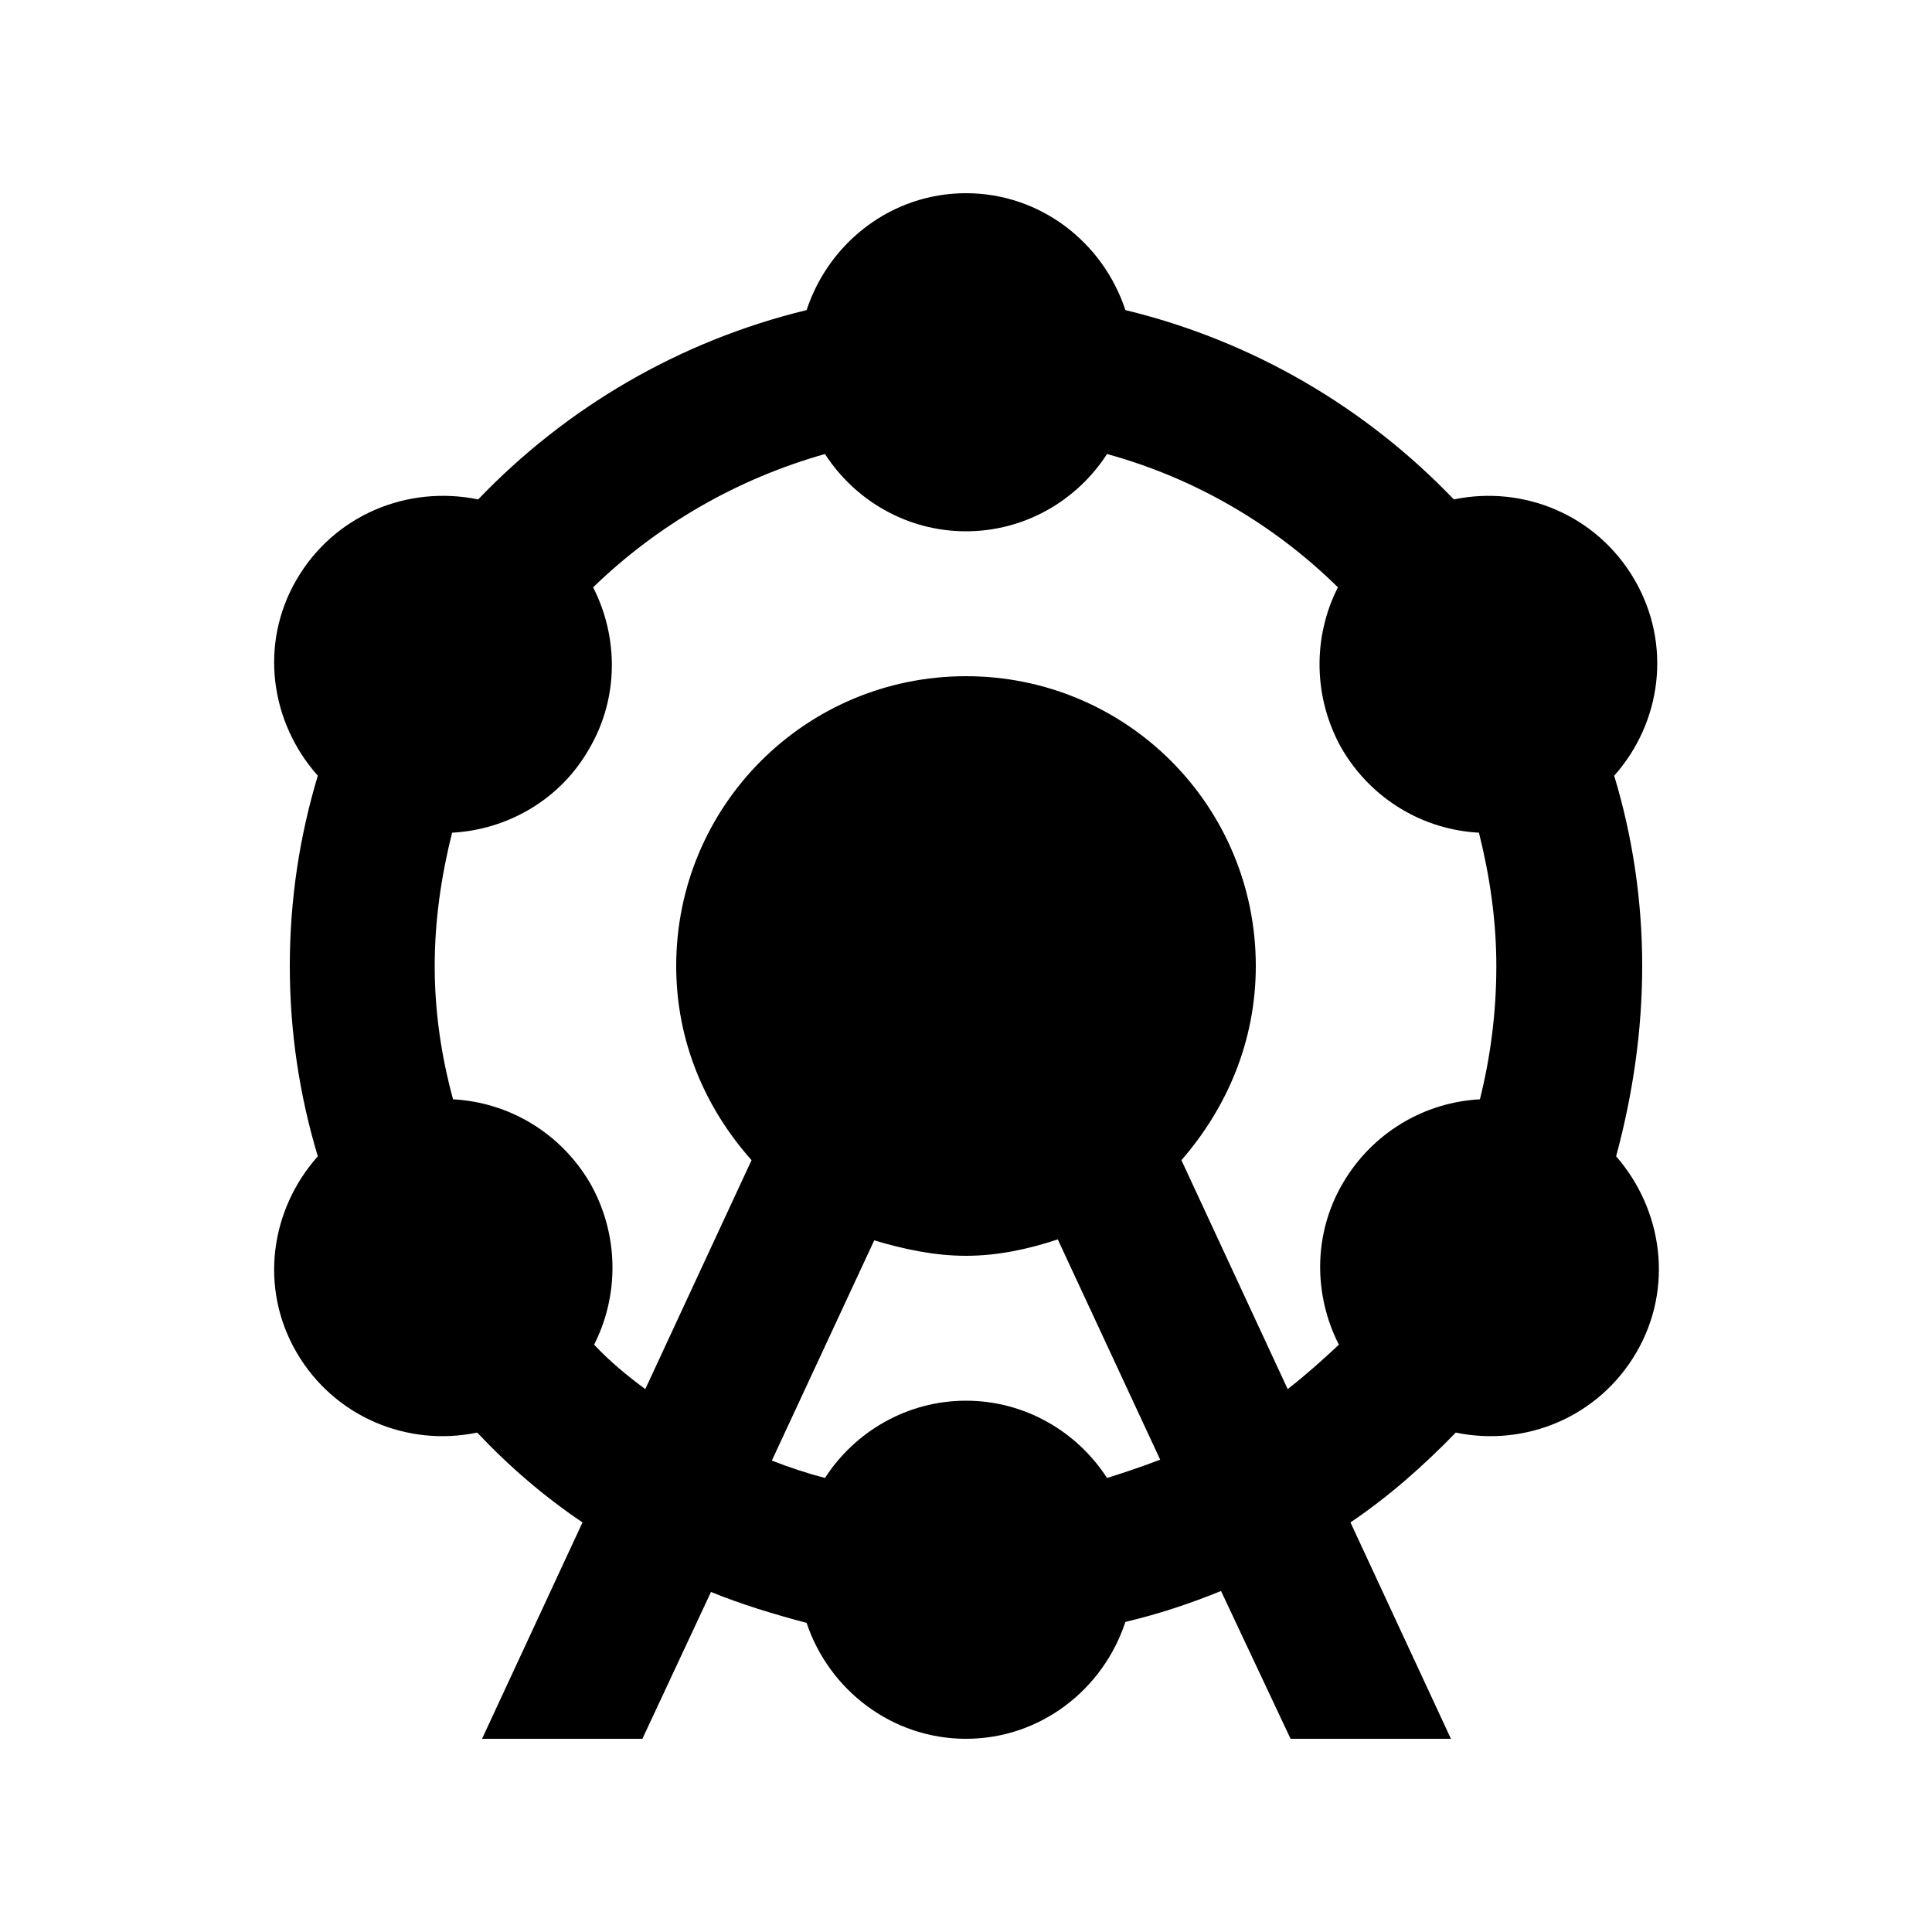 <svg xmlns="http://www.w3.org/2000/svg" enable-background="new 0 0 20 20" height="20" viewBox="0 0 20 20" width="20"><g><rect fill="none" height="20" width="20" y="0"/></g><g><path d="M17,10c0-0.68-0.1-1.34-0.29-1.97c0.49-0.55,0.6-1.36,0.21-2.03c-0.39-0.67-1.15-0.98-1.87-0.83 c-0.91-0.95-2.08-1.64-3.4-1.96C11.42,2.51,10.77,2,10,2S8.58,2.51,8.35,3.21c-1.32,0.32-2.49,1.01-3.4,1.96 C4.22,5.02,3.46,5.33,3.07,6C2.68,6.67,2.8,7.48,3.29,8.03C3.1,8.66,3,9.32,3,10s0.1,1.34,0.29,1.97C2.8,12.52,2.68,13.33,3.07,14 c0.39,0.67,1.15,0.98,1.87,0.83c0.33,0.35,0.69,0.66,1.09,0.93L4.99,18h1.66l0.71-1.52c0.32,0.13,0.65,0.23,0.99,0.32 C8.58,17.49,9.23,18,10,18s1.42-0.51,1.65-1.21c0.34-0.08,0.67-0.19,0.99-0.32L13.36,18h1.66l-1.04-2.24 c0.4-0.27,0.76-0.59,1.09-0.93c0.72,0.15,1.48-0.16,1.87-0.83c0.39-0.67,0.27-1.48-0.21-2.03C16.9,11.34,17,10.68,17,10z M11.46,15.3c-0.31-0.48-0.85-0.8-1.46-0.8s-1.15,0.32-1.46,0.8c-0.19-0.05-0.37-0.11-0.55-0.18l1.06-2.28 C9.35,12.93,9.67,13,10,13s0.65-0.07,0.95-0.17l1.06,2.28C11.83,15.18,11.65,15.24,11.46,15.3z M15.32,11.38 c-0.57,0.03-1.11,0.34-1.42,0.87c-0.31,0.53-0.3,1.16-0.04,1.67c-0.17,0.16-0.35,0.32-0.53,0.46l-1.1-2.37 C12.7,11.47,13,10.78,13,10c0-1.66-1.34-3-3-3s-3,1.34-3,3c0,0.78,0.3,1.47,0.78,2.01l-1.1,2.37c-0.19-0.14-0.37-0.29-0.53-0.46 c0.26-0.51,0.26-1.14-0.04-1.67c-0.31-0.53-0.85-0.84-1.42-0.87C4.57,10.94,4.5,10.48,4.5,10s0.07-0.94,0.18-1.38 C5.25,8.59,5.8,8.28,6.1,7.75c0.31-0.53,0.3-1.16,0.04-1.67C6.8,5.44,7.62,4.96,8.54,4.7C8.85,5.18,9.39,5.5,10,5.5 s1.15-0.32,1.46-0.8c0.91,0.25,1.73,0.73,2.39,1.38c-0.26,0.51-0.26,1.14,0.04,1.67c0.31,0.53,0.85,0.84,1.42,0.87 c0.11,0.44,0.18,0.9,0.18,1.38S15.43,10.94,15.32,11.38z"/></g></svg>